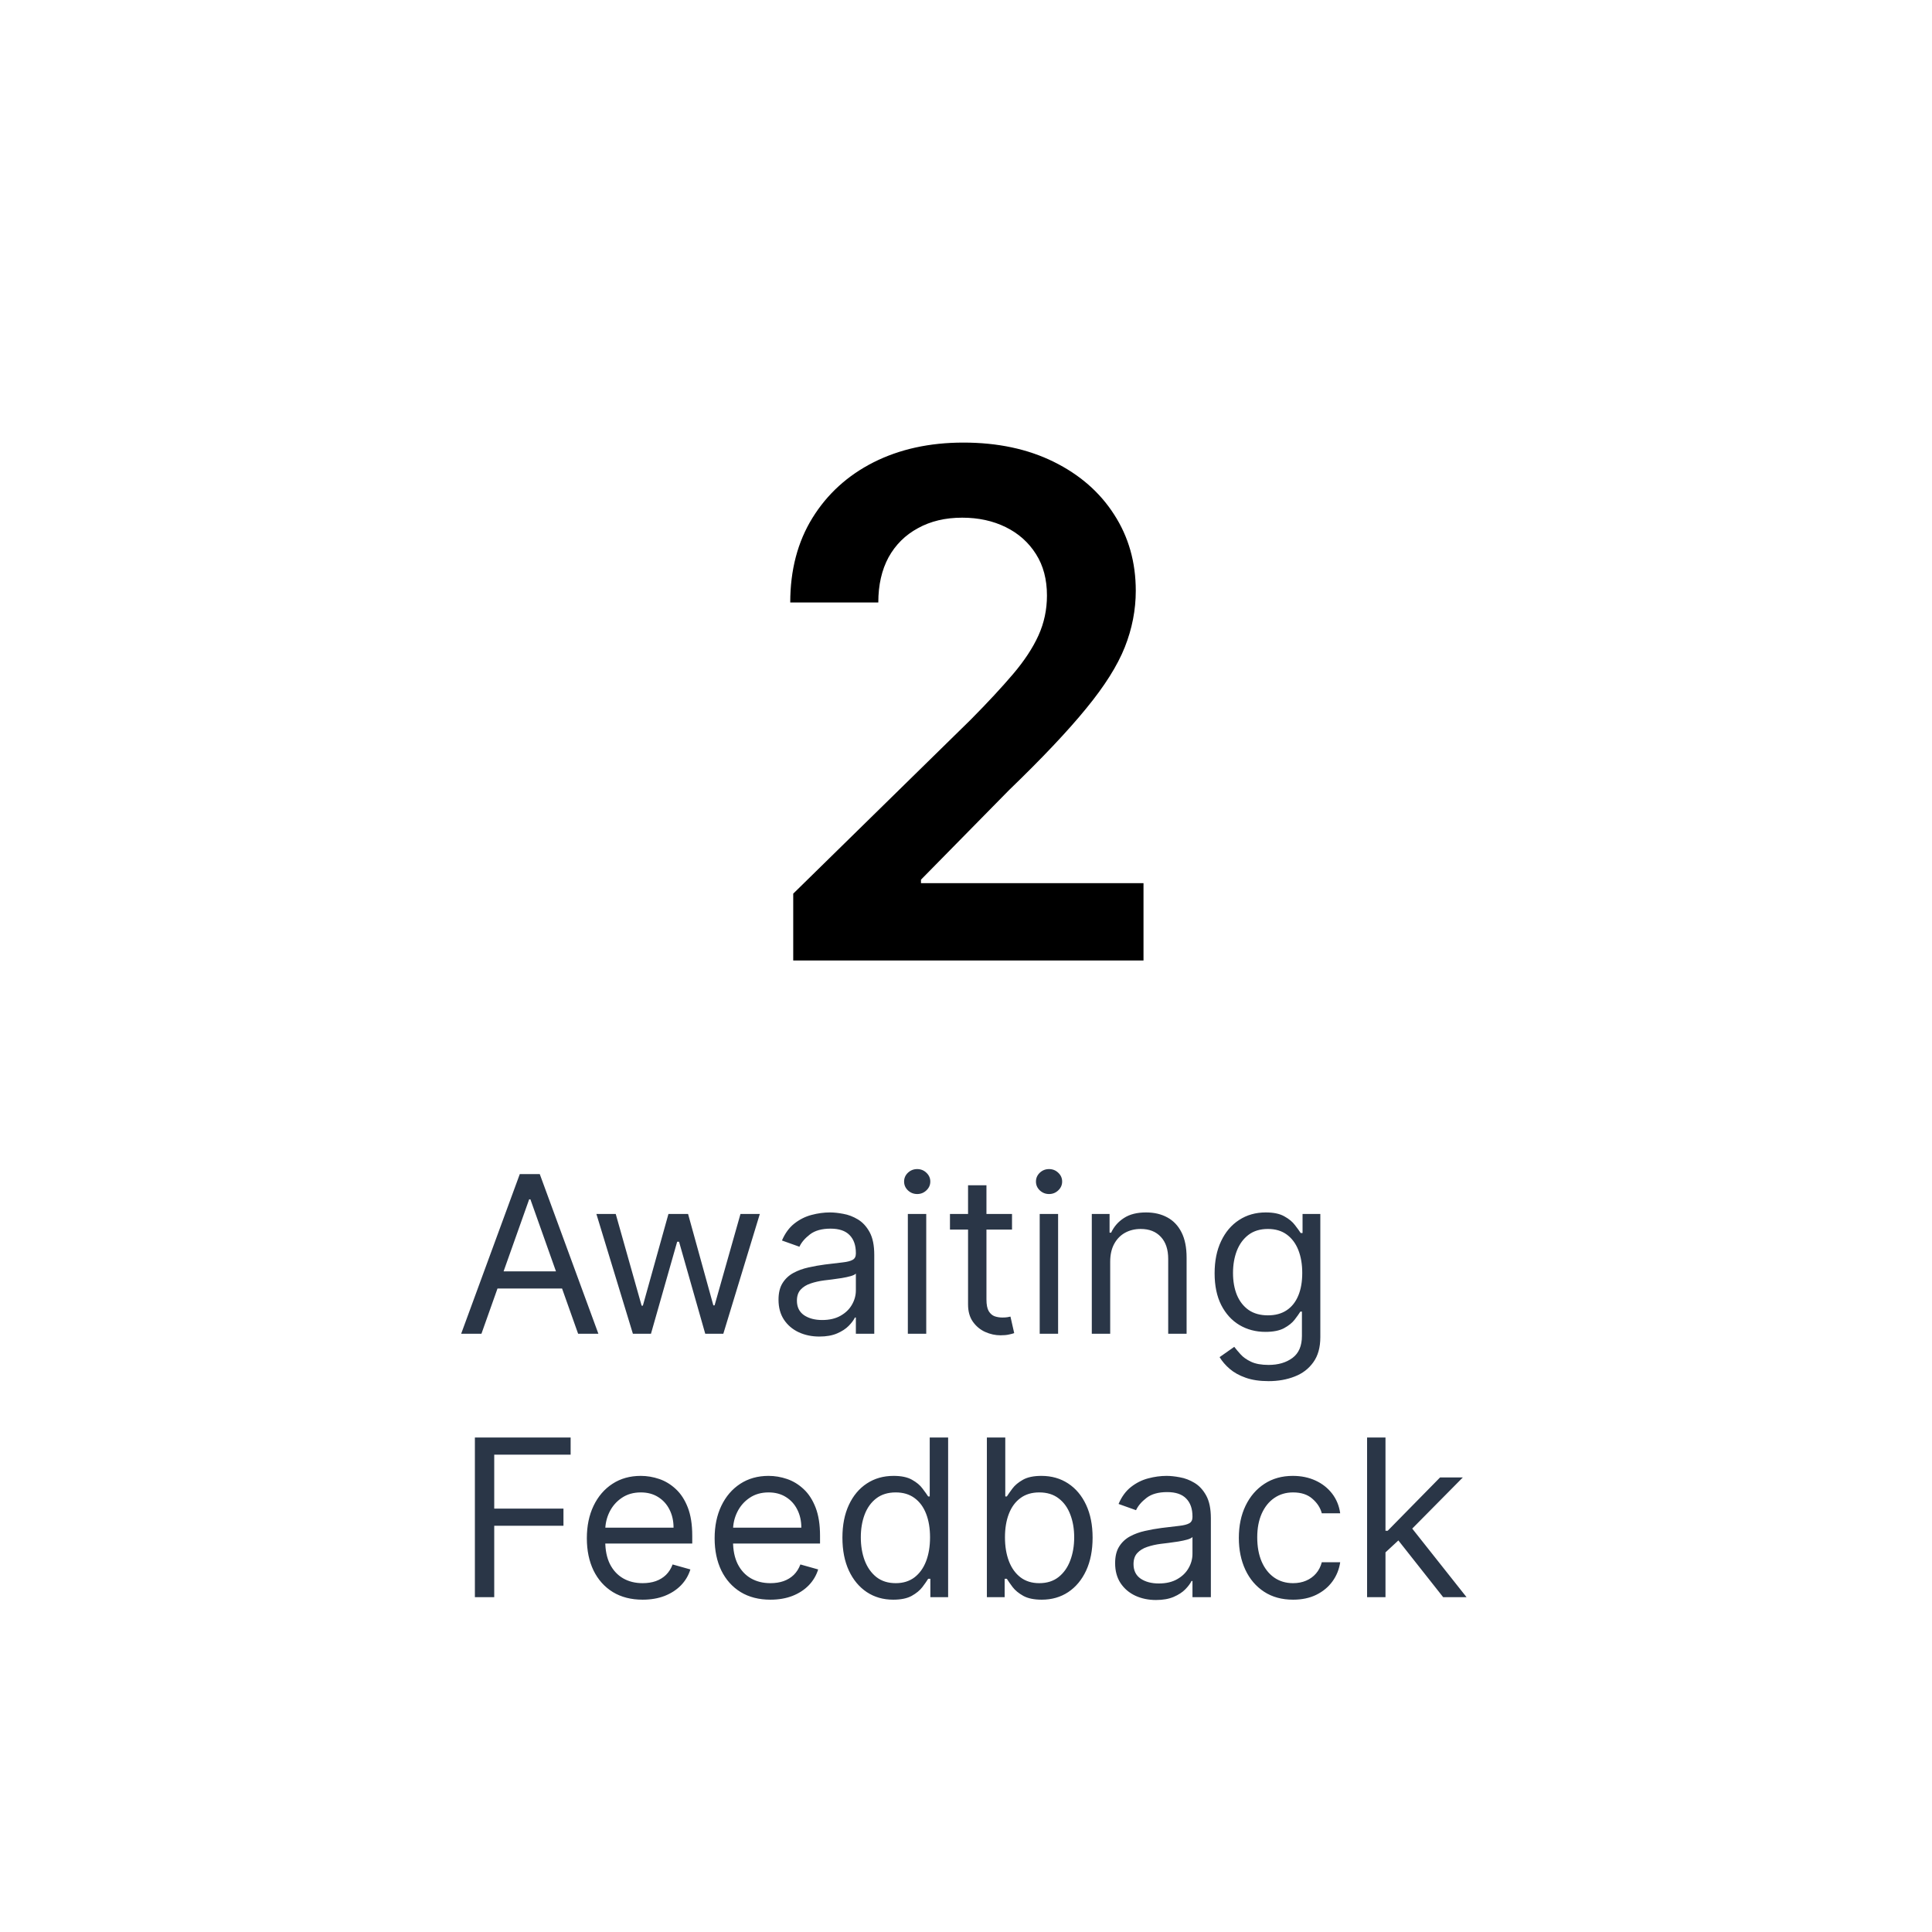 <svg width="176" height="176" viewBox="0 0 176 176" fill="none" xmlns="http://www.w3.org/2000/svg">
<g filter="url(#filter0_d_86105_6088)">
<rect x="4" y="4" width="168" height="168" rx="30" fill="white"/>
<path d="M72.261 87.5V81.409L88.421 65.568C89.966 64.008 91.254 62.621 92.284 61.409C93.314 60.197 94.087 59.023 94.602 57.886C95.117 56.75 95.375 55.538 95.375 54.25C95.375 52.78 95.042 51.523 94.375 50.477C93.708 49.417 92.792 48.599 91.625 48.023C90.458 47.447 89.133 47.159 87.648 47.159C86.117 47.159 84.776 47.477 83.625 48.114C82.474 48.735 81.579 49.621 80.943 50.773C80.322 51.924 80.011 53.295 80.011 54.886H71.989C71.989 51.932 72.663 49.364 74.011 47.182C75.36 45 77.216 43.311 79.579 42.114C81.958 40.917 84.686 40.318 87.761 40.318C90.883 40.318 93.625 40.901 95.989 42.068C98.352 43.235 100.186 44.833 101.489 46.864C102.807 48.894 103.466 51.212 103.466 53.818C103.466 55.561 103.133 57.273 102.466 58.955C101.799 60.636 100.625 62.5 98.943 64.546C97.276 66.591 94.936 69.068 91.921 71.977L83.898 80.136V80.454H104.17V87.5H72.261Z" fill="black"/>
<path d="M43.858 121.5H42.011L47.352 106.955H49.17L54.511 121.5H52.665L48.318 109.256H48.205L43.858 121.5ZM44.54 115.818H51.983V117.381H44.54V115.818ZM57.654 121.5L54.33 110.591H56.092L58.45 118.943H58.563L60.893 110.591H62.682L64.984 118.915H65.097L67.455 110.591H69.217L65.893 121.5H64.245L61.859 113.119H61.688L59.302 121.5H57.654ZM74.643 121.756C73.951 121.756 73.324 121.625 72.761 121.365C72.197 121.1 71.75 120.719 71.418 120.222C71.087 119.72 70.921 119.114 70.921 118.403C70.921 117.778 71.044 117.272 71.29 116.884C71.537 116.491 71.866 116.183 72.278 115.96C72.69 115.738 73.144 115.572 73.641 115.463C74.143 115.349 74.647 115.259 75.154 115.193C75.817 115.108 76.354 115.044 76.766 115.001C77.183 114.954 77.486 114.876 77.675 114.767C77.87 114.658 77.967 114.469 77.967 114.199V114.142C77.967 113.441 77.775 112.897 77.391 112.509C77.013 112.12 76.437 111.926 75.665 111.926C74.865 111.926 74.238 112.101 73.783 112.452C73.329 112.802 73.009 113.176 72.825 113.574L71.234 113.006C71.518 112.343 71.897 111.827 72.37 111.457C72.848 111.083 73.369 110.823 73.933 110.676C74.501 110.525 75.059 110.449 75.609 110.449C75.959 110.449 76.362 110.491 76.816 110.577C77.275 110.657 77.718 110.825 78.144 111.081C78.575 111.337 78.933 111.723 79.217 112.239C79.501 112.755 79.643 113.446 79.643 114.312V121.5H77.967V120.023H77.881C77.768 120.259 77.578 120.513 77.313 120.783C77.048 121.053 76.695 121.282 76.255 121.472C75.815 121.661 75.277 121.756 74.643 121.756ZM74.898 120.25C75.561 120.25 76.12 120.12 76.575 119.859C77.034 119.599 77.379 119.263 77.612 118.851C77.848 118.439 77.967 118.006 77.967 117.551V116.017C77.896 116.102 77.739 116.18 77.498 116.251C77.261 116.318 76.987 116.377 76.674 116.429C76.366 116.476 76.066 116.519 75.772 116.557C75.483 116.59 75.249 116.618 75.069 116.642C74.633 116.699 74.226 116.791 73.847 116.919C73.473 117.042 73.17 117.229 72.938 117.48C72.711 117.726 72.597 118.062 72.597 118.489C72.597 119.071 72.813 119.511 73.244 119.81C73.679 120.103 74.231 120.25 74.898 120.25ZM82.702 121.5V110.591H84.378V121.5H82.702ZM83.554 108.773C83.228 108.773 82.946 108.661 82.709 108.439C82.477 108.216 82.361 107.949 82.361 107.636C82.361 107.324 82.477 107.056 82.709 106.834C82.946 106.611 83.228 106.5 83.554 106.5C83.881 106.5 84.16 106.611 84.392 106.834C84.629 107.056 84.748 107.324 84.748 107.636C84.748 107.949 84.629 108.216 84.392 108.439C84.16 108.661 83.881 108.773 83.554 108.773ZM92.192 110.591V112.011H86.539V110.591H92.192ZM88.187 107.977H89.863V118.375C89.863 118.848 89.932 119.204 90.069 119.44C90.211 119.672 90.391 119.829 90.609 119.909C90.831 119.985 91.066 120.023 91.312 120.023C91.496 120.023 91.648 120.013 91.766 119.994C91.885 119.971 91.979 119.952 92.05 119.938L92.391 121.443C92.278 121.486 92.119 121.528 91.915 121.571C91.712 121.618 91.454 121.642 91.141 121.642C90.668 121.642 90.204 121.54 89.749 121.337C89.299 121.133 88.925 120.823 88.627 120.406C88.334 119.99 88.187 119.464 88.187 118.83V107.977ZM94.714 121.5V110.591H96.39V121.5H94.714ZM95.566 108.773C95.239 108.773 94.958 108.661 94.721 108.439C94.489 108.216 94.373 107.949 94.373 107.636C94.373 107.324 94.489 107.056 94.721 106.834C94.958 106.611 95.239 106.5 95.566 106.5C95.893 106.5 96.172 106.611 96.404 106.834C96.641 107.056 96.759 107.324 96.759 107.636C96.759 107.949 96.641 108.216 96.404 108.439C96.172 108.661 95.893 108.773 95.566 108.773ZM101.136 114.938V121.5H99.46V110.591H101.079V112.295H101.221C101.477 111.741 101.865 111.296 102.386 110.96C102.907 110.619 103.579 110.449 104.403 110.449C105.142 110.449 105.788 110.6 106.342 110.903C106.896 111.202 107.327 111.656 107.635 112.267C107.942 112.873 108.096 113.64 108.096 114.568V121.5H106.42V114.682C106.42 113.825 106.198 113.157 105.752 112.679C105.307 112.196 104.697 111.955 103.92 111.955C103.385 111.955 102.907 112.071 102.485 112.303C102.069 112.535 101.74 112.873 101.498 113.318C101.257 113.763 101.136 114.303 101.136 114.938ZM115.562 125.818C114.753 125.818 114.057 125.714 113.474 125.506C112.892 125.302 112.407 125.032 112.018 124.696C111.635 124.365 111.33 124.009 111.102 123.631L112.438 122.693C112.589 122.892 112.781 123.119 113.013 123.375C113.245 123.635 113.562 123.86 113.964 124.05C114.372 124.244 114.904 124.341 115.562 124.341C116.443 124.341 117.17 124.128 117.743 123.702C118.316 123.276 118.602 122.608 118.602 121.699V119.483H118.46C118.337 119.682 118.162 119.928 117.935 120.222C117.712 120.51 117.39 120.768 116.969 120.996C116.552 121.218 115.989 121.33 115.278 121.33C114.398 121.33 113.607 121.121 112.906 120.705C112.21 120.288 111.659 119.682 111.251 118.886C110.849 118.091 110.648 117.125 110.648 115.989C110.648 114.871 110.844 113.898 111.237 113.07C111.63 112.236 112.177 111.592 112.878 111.138C113.579 110.679 114.388 110.449 115.307 110.449C116.017 110.449 116.58 110.567 116.997 110.804C117.419 111.036 117.741 111.301 117.963 111.599C118.19 111.893 118.366 112.134 118.489 112.324H118.659V110.591H120.278V121.812C120.278 122.75 120.065 123.512 119.639 124.099C119.218 124.691 118.65 125.125 117.935 125.399C117.224 125.679 116.434 125.818 115.562 125.818ZM115.506 119.824C116.178 119.824 116.746 119.67 117.21 119.362C117.674 119.054 118.027 118.612 118.268 118.034C118.51 117.456 118.631 116.765 118.631 115.96C118.631 115.174 118.512 114.481 118.276 113.879C118.039 113.278 117.688 112.807 117.224 112.466C116.76 112.125 116.188 111.955 115.506 111.955C114.795 111.955 114.204 112.134 113.73 112.494C113.261 112.854 112.909 113.337 112.672 113.943C112.44 114.549 112.324 115.222 112.324 115.96C112.324 116.718 112.442 117.388 112.679 117.97C112.92 118.548 113.276 119.002 113.744 119.334C114.218 119.661 114.805 119.824 115.506 119.824ZM43.261 145.5V130.955H51.983V132.517H45.023V137.432H51.33V138.994H45.023V145.5H43.261ZM58.545 145.727C57.494 145.727 56.588 145.495 55.825 145.031C55.068 144.562 54.483 143.909 54.071 143.071C53.664 142.228 53.46 141.248 53.46 140.131C53.46 139.013 53.664 138.028 54.071 137.176C54.483 136.319 55.056 135.652 55.79 135.173C56.528 134.69 57.39 134.449 58.375 134.449C58.943 134.449 59.504 134.544 60.058 134.733C60.612 134.922 61.117 135.23 61.571 135.656C62.026 136.078 62.388 136.636 62.658 137.332C62.928 138.028 63.062 138.885 63.062 139.903V140.614H54.653V139.165H61.358C61.358 138.549 61.235 138 60.989 137.517C60.747 137.034 60.401 136.653 59.952 136.374C59.507 136.094 58.981 135.955 58.375 135.955C57.707 135.955 57.13 136.12 56.642 136.452C56.159 136.778 55.787 137.205 55.527 137.73C55.267 138.256 55.136 138.819 55.136 139.42V140.386C55.136 141.21 55.278 141.909 55.562 142.482C55.851 143.05 56.251 143.483 56.763 143.781C57.274 144.075 57.868 144.222 58.545 144.222C58.986 144.222 59.383 144.16 59.739 144.037C60.099 143.909 60.409 143.72 60.669 143.469C60.929 143.213 61.131 142.896 61.273 142.517L62.892 142.972C62.722 143.521 62.435 144.004 62.033 144.42C61.63 144.832 61.133 145.154 60.541 145.386C59.949 145.614 59.284 145.727 58.545 145.727ZM70.186 145.727C69.135 145.727 68.228 145.495 67.466 145.031C66.708 144.562 66.124 143.909 65.712 143.071C65.305 142.228 65.101 141.248 65.101 140.131C65.101 139.013 65.305 138.028 65.712 137.176C66.124 136.319 66.697 135.652 67.43 135.173C68.169 134.69 69.031 134.449 70.016 134.449C70.584 134.449 71.145 134.544 71.699 134.733C72.253 134.922 72.757 135.23 73.212 135.656C73.666 136.078 74.028 136.636 74.298 137.332C74.568 138.028 74.703 138.885 74.703 139.903V140.614H66.294V139.165H72.999C72.999 138.549 72.876 138 72.629 137.517C72.388 137.034 72.042 136.653 71.592 136.374C71.147 136.094 70.622 135.955 70.016 135.955C69.348 135.955 68.77 136.12 68.283 136.452C67.8 136.778 67.428 137.205 67.168 137.73C66.907 138.256 66.777 138.819 66.777 139.42V140.386C66.777 141.21 66.919 141.909 67.203 142.482C67.492 143.05 67.892 143.483 68.403 143.781C68.915 144.075 69.509 144.222 70.186 144.222C70.626 144.222 71.024 144.16 71.379 144.037C71.739 143.909 72.049 143.72 72.31 143.469C72.57 143.213 72.771 142.896 72.913 142.517L74.533 142.972C74.362 143.521 74.076 144.004 73.673 144.42C73.271 144.832 72.774 145.154 72.182 145.386C71.59 145.614 70.925 145.727 70.186 145.727ZM81.372 145.727C80.463 145.727 79.66 145.498 78.965 145.038C78.269 144.574 77.724 143.921 77.331 143.078C76.938 142.231 76.742 141.229 76.742 140.074C76.742 138.928 76.938 137.934 77.331 137.091C77.724 136.248 78.271 135.597 78.972 135.138C79.672 134.679 80.482 134.449 81.401 134.449C82.111 134.449 82.672 134.567 83.084 134.804C83.501 135.036 83.818 135.301 84.035 135.599C84.258 135.893 84.431 136.134 84.554 136.324H84.696V130.955H86.372V145.5H84.753V143.824H84.554C84.431 144.023 84.256 144.274 84.028 144.577C83.801 144.875 83.477 145.143 83.055 145.379C82.634 145.611 82.073 145.727 81.372 145.727ZM81.599 144.222C82.272 144.222 82.84 144.046 83.304 143.696C83.768 143.341 84.121 142.851 84.362 142.226C84.604 141.596 84.724 140.869 84.724 140.045C84.724 139.231 84.606 138.518 84.369 137.908C84.133 137.292 83.782 136.814 83.318 136.473C82.854 136.127 82.281 135.955 81.599 135.955C80.889 135.955 80.297 136.137 79.824 136.501C79.355 136.861 79.002 137.351 78.766 137.972C78.534 138.587 78.418 139.278 78.418 140.045C78.418 140.822 78.536 141.527 78.773 142.162C79.014 142.792 79.369 143.294 79.838 143.668C80.312 144.037 80.899 144.222 81.599 144.222ZM89.902 145.5V130.955H91.578V136.324H91.72C91.843 136.134 92.014 135.893 92.231 135.599C92.454 135.301 92.771 135.036 93.183 134.804C93.6 134.567 94.163 134.449 94.874 134.449C95.792 134.449 96.602 134.679 97.303 135.138C98.003 135.597 98.55 136.248 98.943 137.091C99.336 137.934 99.533 138.928 99.533 140.074C99.533 141.229 99.336 142.231 98.943 143.078C98.55 143.921 98.006 144.574 97.31 145.038C96.614 145.498 95.811 145.727 94.902 145.727C94.201 145.727 93.64 145.611 93.219 145.379C92.797 145.143 92.473 144.875 92.246 144.577C92.019 144.274 91.843 144.023 91.72 143.824H91.521V145.5H89.902ZM91.55 140.045C91.55 140.869 91.671 141.596 91.912 142.226C92.153 142.851 92.506 143.341 92.97 143.696C93.434 144.046 94.002 144.222 94.675 144.222C95.376 144.222 95.96 144.037 96.429 143.668C96.903 143.294 97.258 142.792 97.494 142.162C97.736 141.527 97.856 140.822 97.856 140.045C97.856 139.278 97.738 138.587 97.501 137.972C97.269 137.351 96.917 136.861 96.443 136.501C95.974 136.137 95.385 135.955 94.675 135.955C93.993 135.955 93.42 136.127 92.956 136.473C92.492 136.814 92.142 137.292 91.905 137.908C91.668 138.518 91.55 139.231 91.55 140.045ZM105.307 145.756C104.616 145.756 103.988 145.625 103.425 145.365C102.861 145.1 102.414 144.719 102.082 144.222C101.751 143.72 101.585 143.114 101.585 142.403C101.585 141.778 101.708 141.272 101.955 140.884C102.201 140.491 102.53 140.183 102.942 139.96C103.354 139.738 103.808 139.572 104.305 139.463C104.807 139.349 105.312 139.259 105.818 139.193C106.481 139.108 107.018 139.044 107.43 139.001C107.847 138.954 108.15 138.876 108.339 138.767C108.534 138.658 108.631 138.469 108.631 138.199V138.142C108.631 137.441 108.439 136.897 108.055 136.509C107.677 136.12 107.101 135.926 106.33 135.926C105.529 135.926 104.902 136.101 104.447 136.452C103.993 136.802 103.673 137.176 103.489 137.574L101.898 137.006C102.182 136.343 102.561 135.827 103.034 135.457C103.512 135.083 104.033 134.823 104.597 134.676C105.165 134.525 105.723 134.449 106.273 134.449C106.623 134.449 107.026 134.491 107.48 134.577C107.939 134.657 108.382 134.825 108.808 135.081C109.239 135.337 109.597 135.723 109.881 136.239C110.165 136.755 110.307 137.446 110.307 138.312V145.5H108.631V144.023H108.545C108.432 144.259 108.242 144.513 107.977 144.783C107.712 145.053 107.359 145.282 106.919 145.472C106.479 145.661 105.941 145.756 105.307 145.756ZM105.562 144.25C106.225 144.25 106.784 144.12 107.239 143.859C107.698 143.599 108.044 143.263 108.276 142.851C108.512 142.439 108.631 142.006 108.631 141.551V140.017C108.56 140.102 108.403 140.18 108.162 140.251C107.925 140.318 107.651 140.377 107.338 140.429C107.03 140.476 106.73 140.519 106.436 140.557C106.147 140.59 105.913 140.618 105.733 140.642C105.297 140.699 104.89 140.791 104.511 140.919C104.137 141.042 103.834 141.229 103.602 141.48C103.375 141.726 103.261 142.062 103.261 142.489C103.261 143.071 103.477 143.511 103.908 143.81C104.343 144.103 104.895 144.25 105.562 144.25ZM117.798 145.727C116.775 145.727 115.895 145.486 115.156 145.003C114.417 144.52 113.849 143.855 113.451 143.007C113.054 142.16 112.855 141.191 112.855 140.102C112.855 138.994 113.058 138.017 113.466 137.169C113.877 136.317 114.45 135.652 115.184 135.173C115.923 134.69 116.785 134.449 117.77 134.449C118.537 134.449 119.228 134.591 119.843 134.875C120.459 135.159 120.963 135.557 121.356 136.068C121.749 136.58 121.993 137.176 122.088 137.858H120.412C120.284 137.361 120 136.92 119.559 136.537C119.124 136.149 118.537 135.955 117.798 135.955C117.145 135.955 116.572 136.125 116.079 136.466C115.592 136.802 115.21 137.278 114.936 137.893C114.666 138.504 114.531 139.222 114.531 140.045C114.531 140.888 114.663 141.622 114.929 142.247C115.199 142.872 115.577 143.357 116.065 143.703C116.557 144.049 117.135 144.222 117.798 144.222C118.234 144.222 118.629 144.146 118.984 143.994C119.339 143.843 119.64 143.625 119.886 143.341C120.132 143.057 120.307 142.716 120.412 142.318H122.088C121.993 142.962 121.759 143.542 121.385 144.058C121.015 144.57 120.525 144.977 119.914 145.28C119.308 145.578 118.603 145.727 117.798 145.727ZM126.1 141.523L126.072 139.449H126.413L131.186 134.591H133.26L128.174 139.733H128.032L126.1 141.523ZM124.538 145.5V130.955H126.214V145.5H124.538ZM131.47 145.5L127.208 140.102L128.402 138.938L133.6 145.5H131.47Z" fill="#2A3647"/>
</g>
<defs>
<filter id="filter0_d_86105_6088" x="0" y="0" width="176" height="176" filterUnits="userSpaceOnUse" color-interpolation-filters="sRGB">
<feFlood flood-opacity="0" result="BackgroundImageFix"/>
<feColorMatrix in="SourceAlpha" type="matrix" values="0 0 0 0 0 0 0 0 0 0 0 0 0 0 0 0 0 0 127 0" result="hardAlpha"/>
<feOffset/>
<feGaussianBlur stdDeviation="2"/>
<feColorMatrix type="matrix" values="0 0 0 0 0 0 0 0 0 0 0 0 0 0 0 0 0 0 0.1 0"/>
<feBlend mode="normal" in2="BackgroundImageFix" result="effect1_dropShadow_86105_6088"/>
<feBlend mode="normal" in="SourceGraphic" in2="effect1_dropShadow_86105_6088" result="shape"/>
</filter>
</defs>
</svg>
